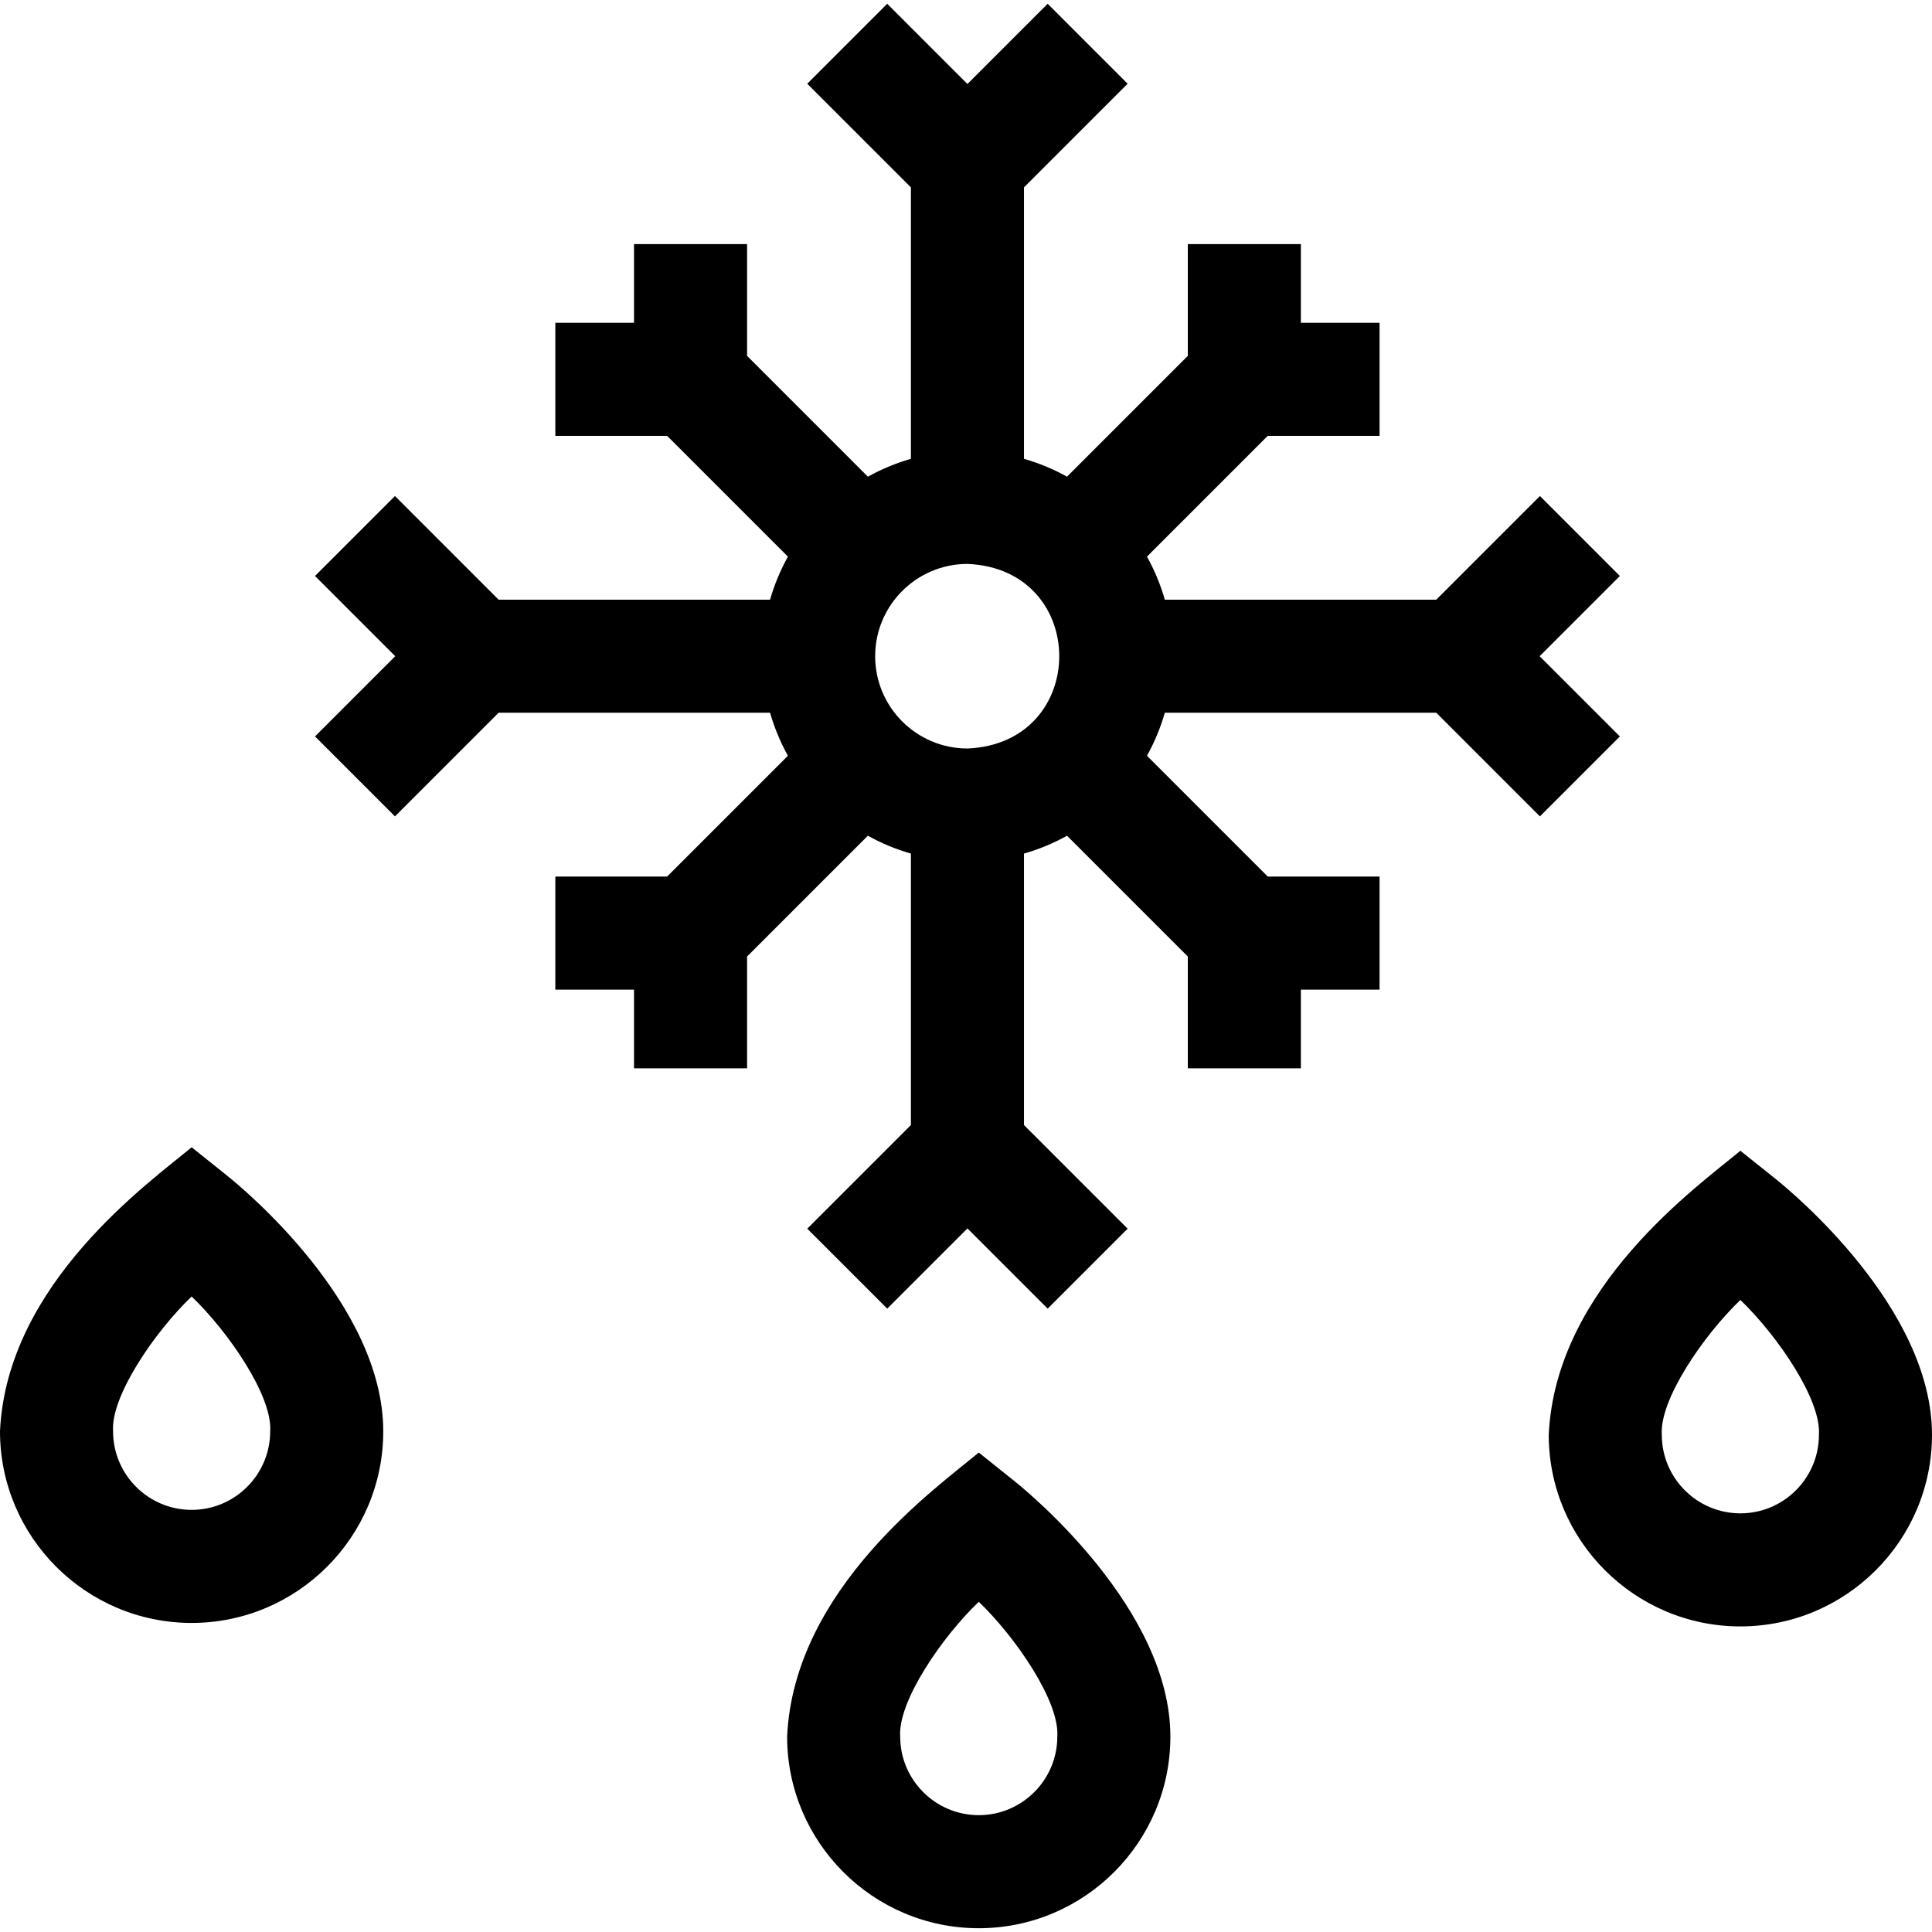 <svg id="Capa_1" enable-background="new 0 0 512.611 512.611" height="512" viewBox="0 0 512.611 512.611" width="512" xmlns="http://www.w3.org/2000/svg"><g><path d="m309.059 189.109h72.025l27.499 27.499 21.213-21.213-21.286-21.286 21.286-21.286-21.213-21.213-27.499 27.499h-72.025c-1.152-4.013-2.746-7.84-4.739-11.418l32.049-32.049h29.666v-30h-20.879v-20.879h-30v29.666l-32.049 32.049c-3.579-1.993-7.405-3.587-11.418-4.739v-72.025l27.499-27.499-21.213-21.213-21.286 21.286-21.286-21.286-21.213 21.213 27.499 27.499v72.025c-4.013 1.152-7.84 2.746-11.418 4.739l-32.049-32.049v-29.666h-30v20.879h-20.879v30h29.666l32.049 32.049c-1.993 3.579-3.587 7.405-4.739 11.418h-72.025l-27.499-27.499-21.213 21.213 21.286 21.286-21.286 21.286 21.213 21.213 27.499-27.499h72.025c1.152 4.013 2.746 7.84 4.739 11.418l-32.049 32.049h-29.666v30h20.879v20.879h30v-29.666l32.049-32.049c3.579 1.993 7.405 3.587 11.418 4.739v72.025l-27.499 27.499 21.213 21.213 21.286-21.286 21.286 21.286 21.213-21.213-27.499-27.499v-72.025c4.013-1.152 7.84-2.746 11.418-4.739l32.049 32.049v29.666h30v-20.879h20.879v-30h-29.666l-32.049-32.049c1.993-3.579 3.588-7.405 4.739-11.418zm-76.856-15c0-13.502 10.984-24.486 24.486-24.486 32.484 1.345 32.475 47.633 0 48.973-13.502-.001-24.486-10.985-24.486-24.487z"/><path d="m269.059 392.896-9.37-7.497c-10.995 9.215-49.041 36.056-50.845 75.366.001 28.036 22.809 50.844 50.845 50.844s50.844-22.809 50.844-50.844c0-33.716-37.228-64.473-41.474-67.869zm-9.37 88.713c-11.493 0-20.844-9.351-20.844-20.844-.644-9.289 10.966-26.281 20.844-35.775 9.886 9.506 21.485 26.48 20.843 35.776.001 11.492-9.35 20.843-20.843 20.843z"/><path d="m60.216 311.896-9.37-7.496c-10.996 9.213-49.043 36.054-50.846 75.365.001 28.036 22.809 50.844 50.846 50.844 28.035 0 50.844-22.809 50.844-50.844-.001-33.716-37.229-64.473-41.474-67.869zm-9.37 88.713c-11.494 0-20.845-9.351-20.845-20.844-.644-9.289 10.967-26.283 20.845-35.775 9.886 9.506 21.485 26.48 20.843 35.776 0 11.492-9.35 20.843-20.843 20.843z"/><path d="m471.138 312.818-9.37-7.496c-10.995 9.213-49.042 36.054-50.846 75.365.001 28.036 22.809 50.844 50.846 50.844 28.035 0 50.844-22.809 50.844-50.844-.001-33.716-37.229-64.473-41.474-67.869zm-9.371 88.713c-11.494 0-20.845-9.351-20.845-20.844-.644-9.289 10.967-26.283 20.845-35.775 9.886 9.506 21.485 26.48 20.843 35.776.001 11.492-9.349 20.843-20.843 20.843z"/></g></svg>